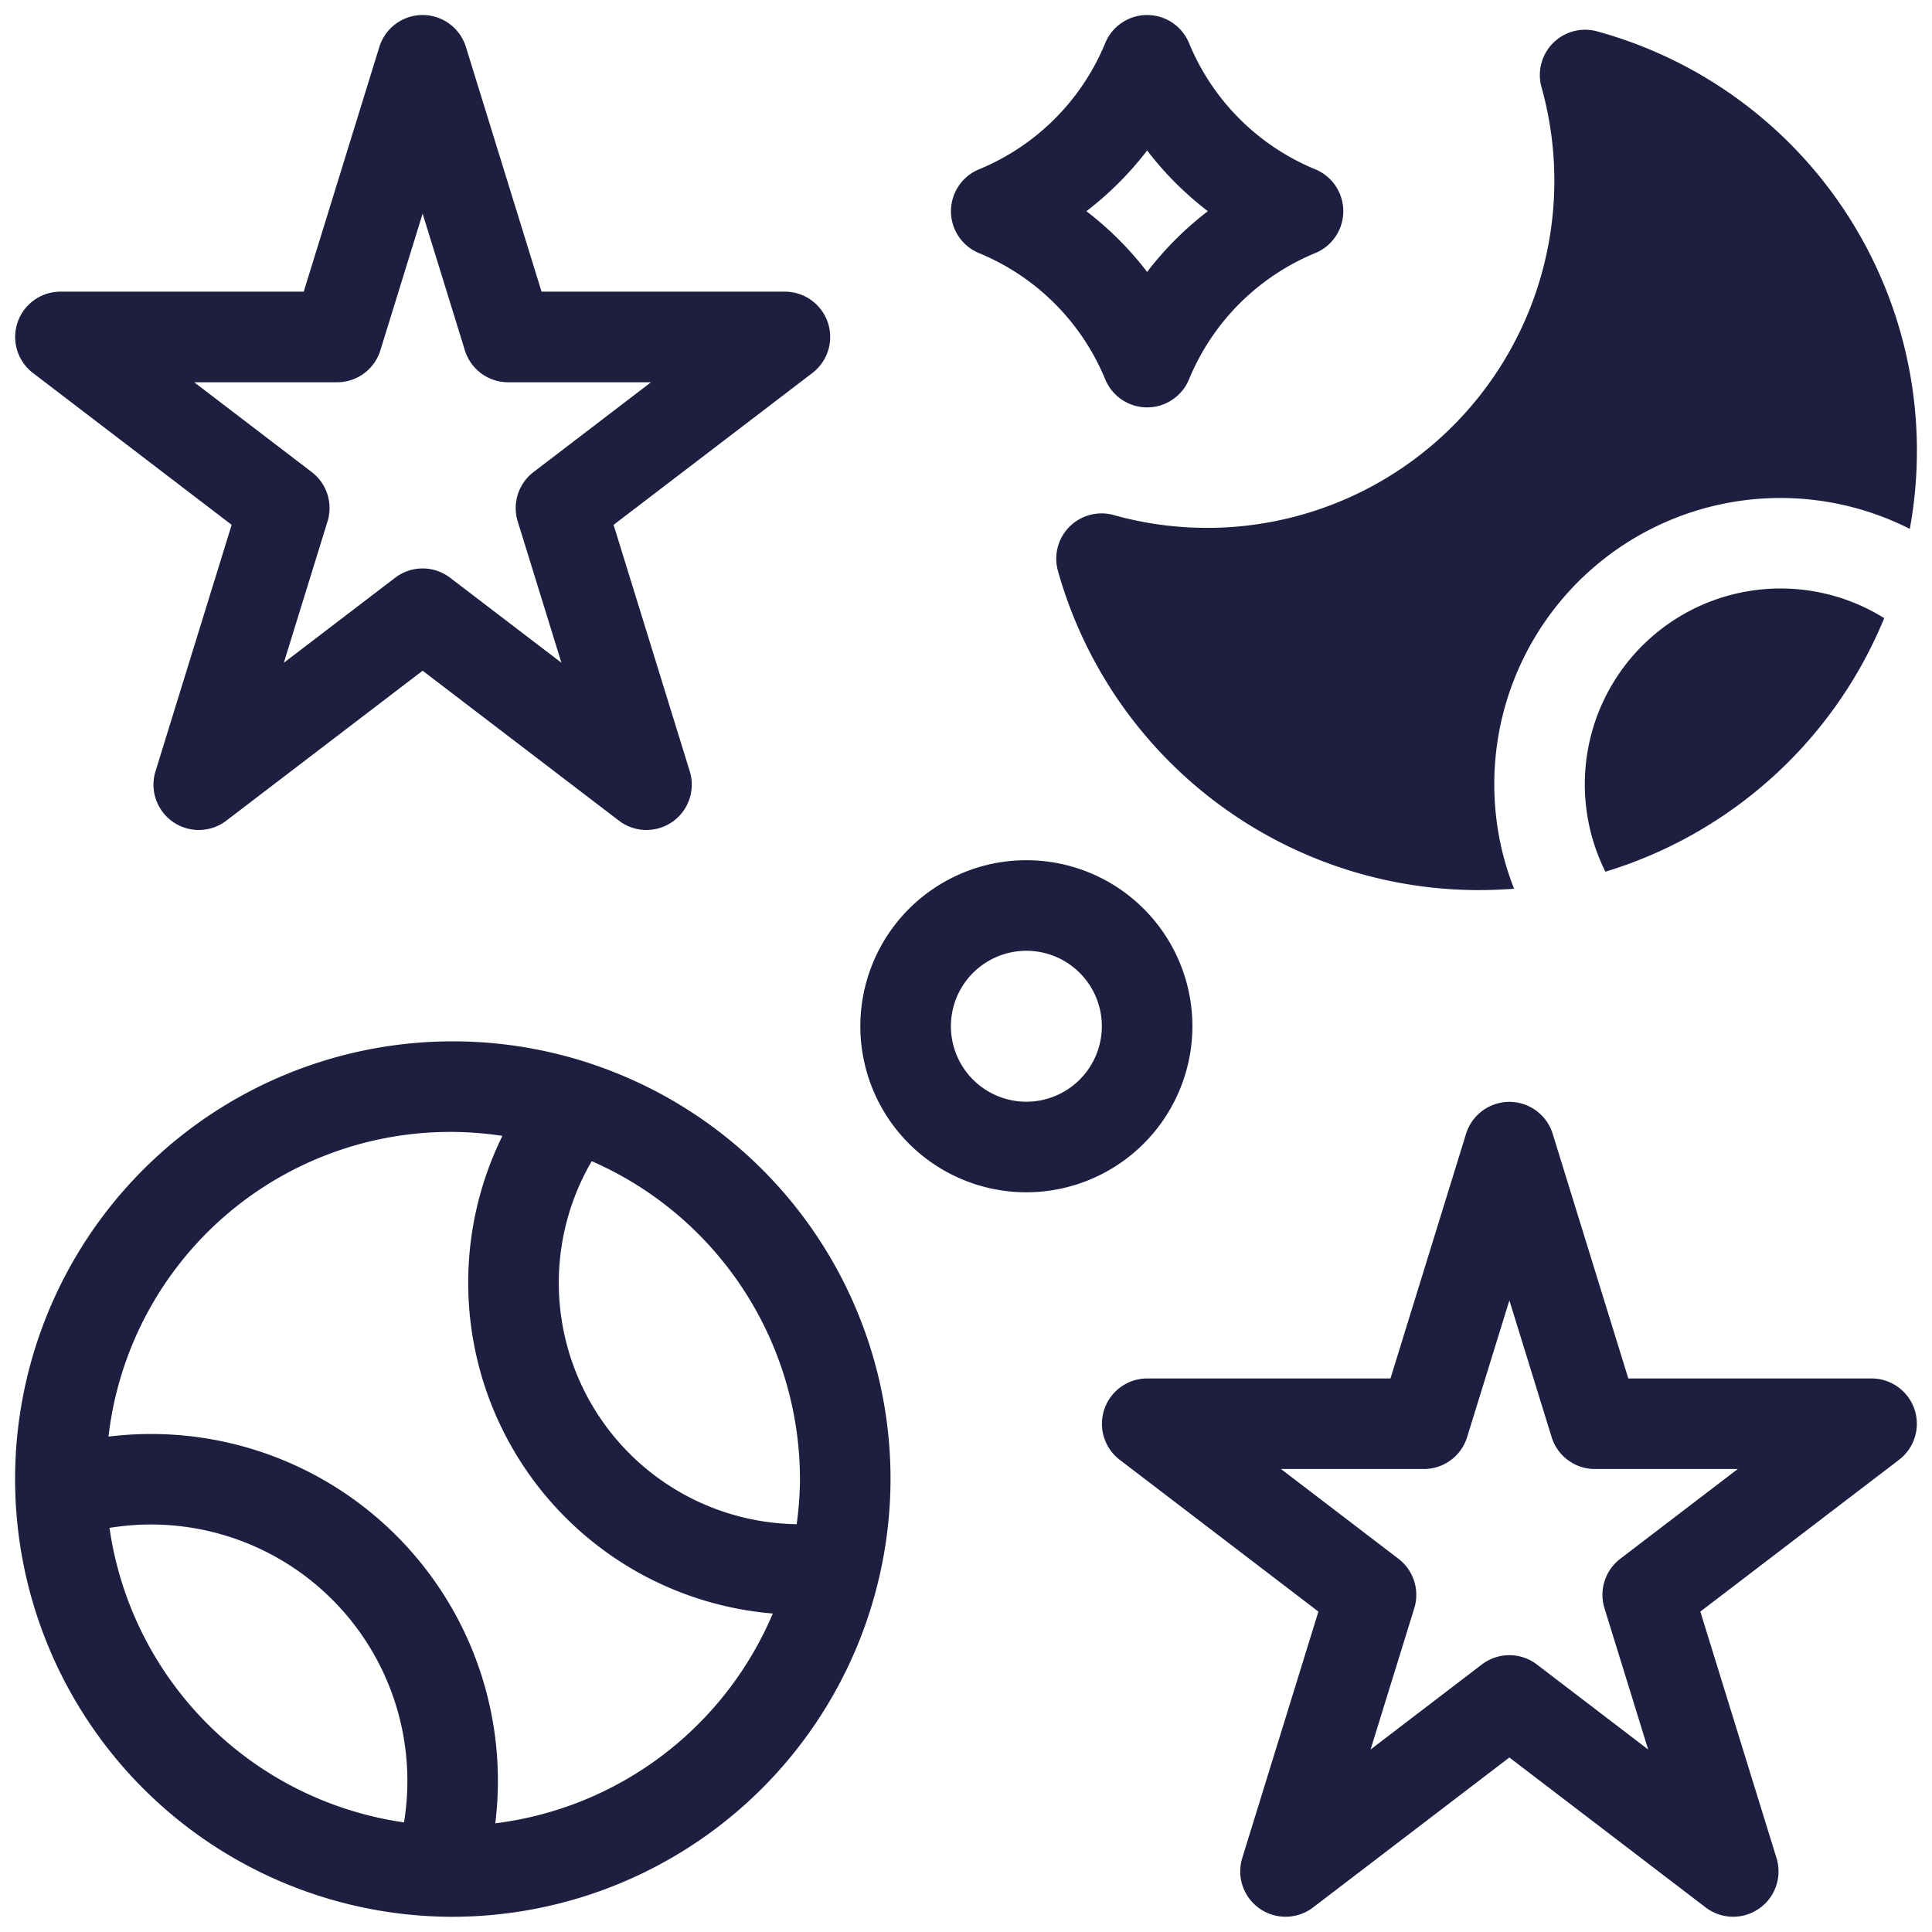 <svg xmlns="http://www.w3.org/2000/svg" version="1.1" xmlns:xlink="http://www.w3.org/1999/xlink" width="512" height="512" x="0" y="0" viewBox="0 0 64 64" style="enable-background:new 0 0 512 512" xml:space="preserve" class=""><g><path d="M62.417 20.477a6.486 6.486 0 0 0-9.236 8.399 14.56 14.56 0 0 0 9.236-8.399Z" style="" fill="#1d1e40" data-original="#3e3ef4" class="" opacity="1"></path><path d="M49.5 25.996a9.481 9.481 0 0 1 13.765-8.476A14.403 14.403 0 0 0 52.911 1.04 1.5 1.5 0 0 0 51.068 2.9a11.501 11.501 0 0 1-14.165 14.165 1.5 1.5 0 0 0-1.858 1.844 14.484 14.484 0 0 0 15.11 10.53 9.435 9.435 0 0 1-.655-3.442Z" style="" fill="#1d1e40" data-original="#3e3ef4" class="" opacity="1"></path><path d="M7.674 17.386 5.15 25.554a1.501 1.501 0 0 0 2.344 1.634L14 22.218l6.506 4.97a1.501 1.501 0 0 0 2.344-1.634l-2.524-8.168 6.585-5.03A1.501 1.501 0 0 0 26 9.662h-8.06l-2.507-8.11a1.501 1.501 0 0 0-2.866 0l-2.506 8.11H2a1.501 1.501 0 0 0-.91 2.692Zm3.493-4.723a1.5 1.5 0 0 0 1.433-1.057l1.4-4.53 1.4 4.53a1.5 1.5 0 0 0 1.433 1.057h4.733l-3.893 2.975a1.5 1.5 0 0 0-.523 1.634l1.448 4.683-3.687-2.816a1.5 1.5 0 0 0-1.822 0l-3.687 2.816 1.448-4.683a1.5 1.5 0 0 0-.523-1.634l-3.893-2.975ZM62 45.663h-8.06l-2.507-8.11a1.502 1.502 0 0 0-2.866 0l-2.506 8.11H38a1.502 1.502 0 0 0-.91 2.693l6.584 5.03-2.524 8.167a1.502 1.502 0 0 0 2.344 1.636L50 58.219l6.506 4.97a1.502 1.502 0 0 0 2.344-1.636l-2.524-8.167 6.585-5.03A1.502 1.502 0 0 0 62 45.663Zm-8.327 5.974a1.502 1.502 0 0 0-.523 1.636l1.448 4.682-3.687-2.817a1.502 1.502 0 0 0-1.822 0l-3.687 2.817 1.448-4.682a1.502 1.502 0 0 0-.523-1.636l-3.893-2.974h4.733a1.5 1.5 0 0 0 1.433-1.056l1.4-4.53 1.4 4.53a1.5 1.5 0 0 0 1.433 1.056h4.733ZM29.5 48.996a14.5 14.5 0 1 0-14.5 14.5 14.527 14.527 0 0 0 14.5-14.5Zm-3 0a11.497 11.497 0 0 1-.109 1.495 7.995 7.995 0 0 1-6.789-12.026A11.512 11.512 0 0 1 26.5 48.996ZM3.627 50.613a8.494 8.494 0 0 1 9.756 9.756 11.507 11.507 0 0 1-9.756-9.756Zm12.78 9.788A11.489 11.489 0 0 0 3.594 47.59a11.396 11.396 0 0 1 13.049-9.962A10.998 10.998 0 0 0 25.6 53.45a11.525 11.525 0 0 1-9.195 6.95ZM39.5 33.996a5.5 5.5 0 1 0-5.5 5.5 5.506 5.506 0 0 0 5.5-5.5Zm-5.5 2.5a2.5 2.5 0 1 1 2.5-2.5 2.503 2.503 0 0 1-2.5 2.5ZM32.43 8.384a7.687 7.687 0 0 1 4.183 4.184 1.501 1.501 0 0 0 2.774 0 7.687 7.687 0 0 1 4.184-4.185 1.501 1.501 0 0 0 0-2.774 7.687 7.687 0 0 1-4.184-4.184 1.501 1.501 0 0 0-2.774 0 7.687 7.687 0 0 1-4.184 4.185 1.501 1.501 0 0 0 0 2.774Zm5.57-3.4a10.812 10.812 0 0 0 2.012 2.012A10.812 10.812 0 0 0 38 9.008a10.812 10.812 0 0 0-2.012-2.012A10.812 10.812 0 0 0 38 4.985Z" fill="#1d1e40" opacity="1" data-original="#000000" class=""></path></g></svg>